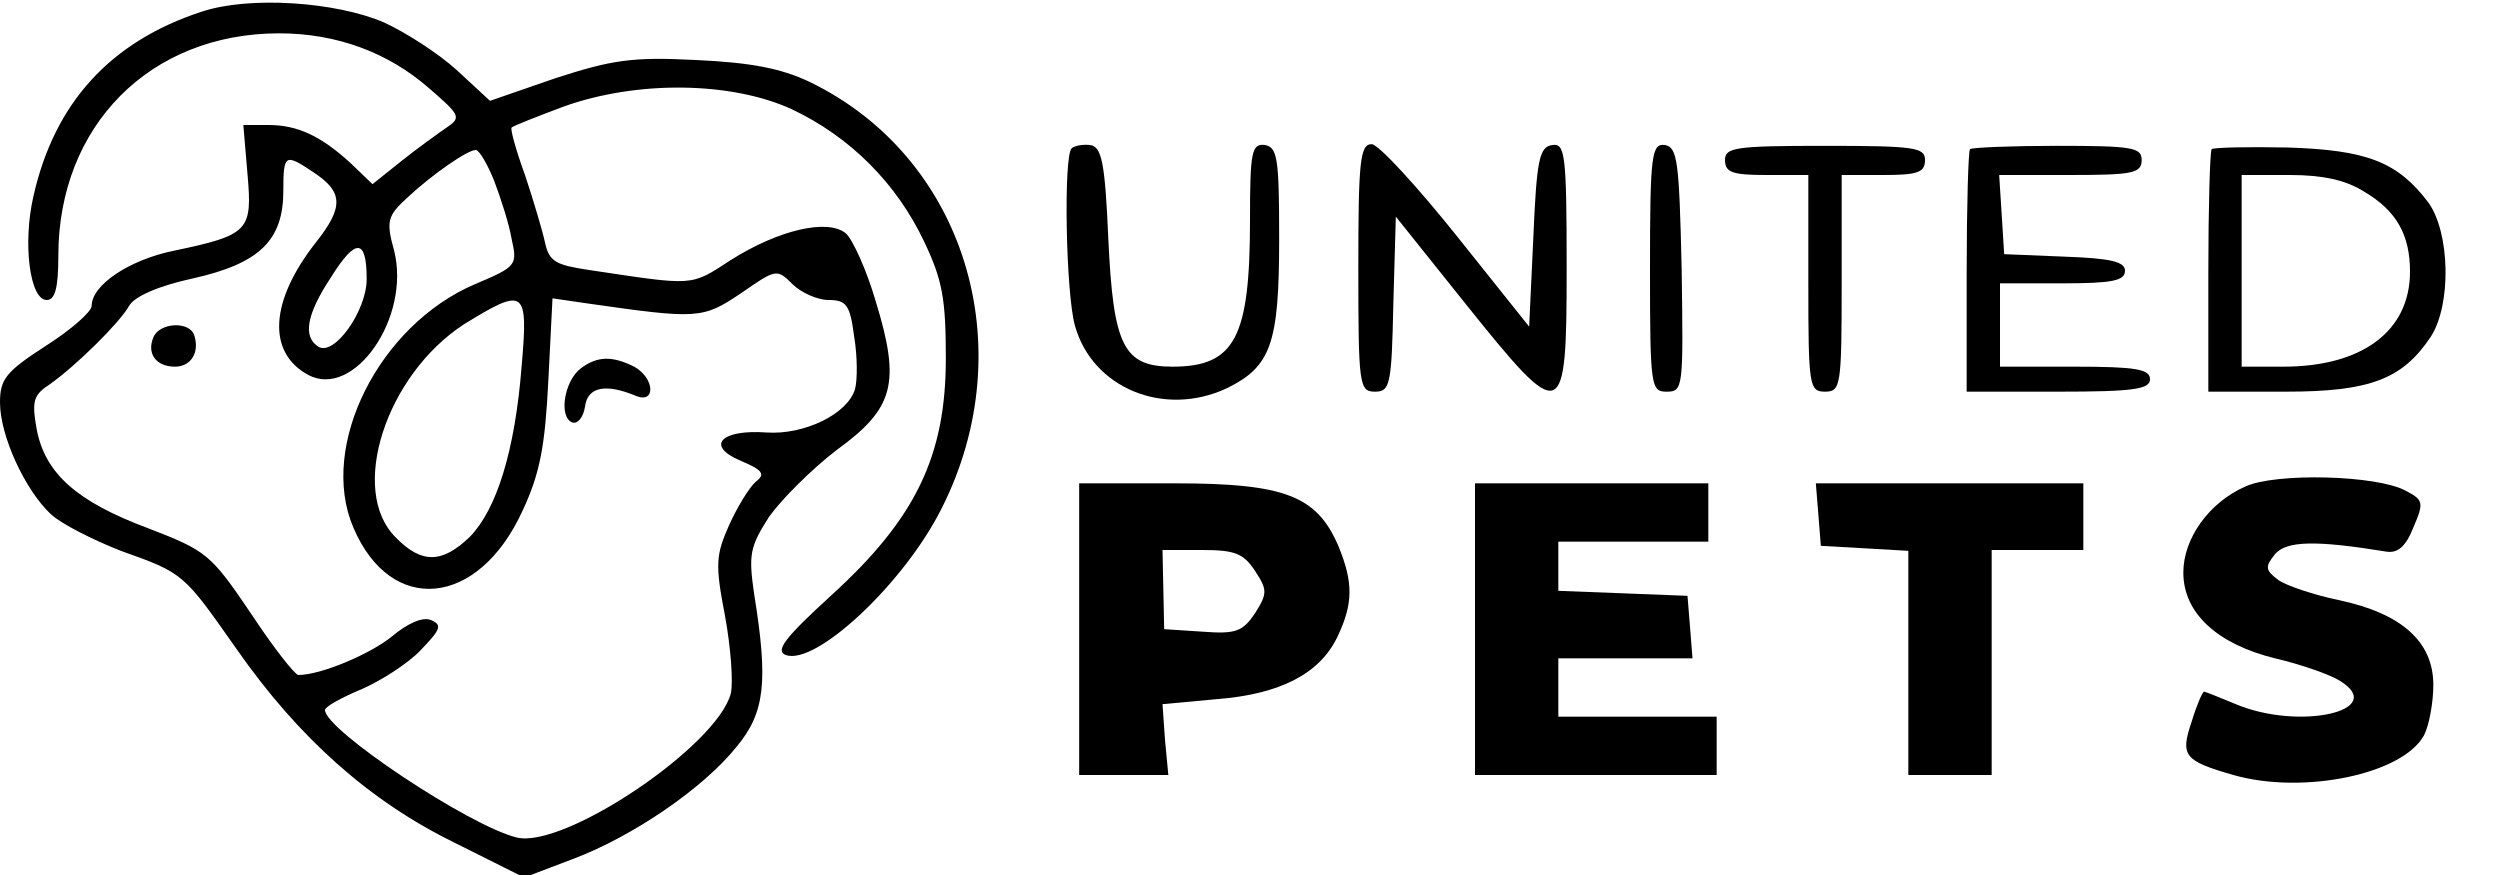 <?xml version="1.0" standalone="no"?>
<!DOCTYPE svg PUBLIC "-//W3C//DTD SVG 20010904//EN"
 "http://www.w3.org/TR/2001/REC-SVG-20010904/DTD/svg10.dtd">
<svg version="1.0" xmlns="http://www.w3.org/2000/svg"
 width="300pt" height="105pt" viewBox="0 0 300 105"
 preserveAspectRatio="xMidYMid meet">

<g transform="translate(0,105) scale(0.1,-0.1)"
fill="#000000" stroke="none">
<path d="M242 1036 c-110 -36 -177 -110 -202 -222 -13 -57 -4 -124 16 -124 10
0 14 14 14 53 0 156 110 267 265 267 69 0 131 -23 180 -66 37 -32 39 -35 21
-47 -10 -7 -34 -24 -54 -40 l-35 -28 -26 25 c-36 33 -64 46 -99 46 l-30 0 5
-59 c6 -68 2 -73 -89 -92 -53 -11 -98 -41 -98 -66 0 -7 -25 -29 -55 -48 -48
-31 -55 -40 -55 -68 0 -40 30 -105 61 -134 13 -12 51 -31 84 -44 76 -27 75
-27 139 -118 74 -106 159 -182 261 -232 l84 -42 58 22 c72 27 157 85 197 135
34 41 38 78 21 183 -7 48 -5 57 18 93 15 21 51 57 81 80 69 50 77 80 47 178
-11 38 -28 75 -36 82 -22 18 -81 4 -138 -32 -49 -32 -43 -31 -170 -12 -40 6
-48 10 -53 33 -3 14 -14 51 -24 81 -11 30 -18 56 -16 57 2 2 30 13 62 25 89
32 202 30 274 -3 70 -33 126 -89 159 -159 22 -46 26 -69 26 -140 0 -117 -36
-192 -137 -284 -57 -52 -68 -67 -55 -72 36 -13 142 86 187 176 98 194 28 422
-159 512 -34 16 -70 23 -136 26 -77 4 -101 0 -169 -22 l-78 -27 -40 37 c-22
20 -61 45 -87 57 -58 25 -162 32 -219 13z m351 -203 c8 -21 18 -52 21 -70 7
-31 6 -33 -44 -54 -115 -49 -188 -194 -146 -292 45 -106 150 -96 203 20 21 45
27 77 31 156 l5 99 41 -6 c133 -19 139 -19 185 12 42 29 43 30 62 11 10 -10
30 -19 43 -19 22 0 26 -6 31 -44 4 -24 4 -52 1 -63 -9 -30 -61 -55 -106 -52
-55 4 -74 -16 -31 -34 26 -11 30 -16 18 -25 -8 -7 -22 -30 -32 -52 -16 -36
-17 -47 -5 -109 7 -38 10 -80 7 -93 -16 -63 -200 -187 -257 -173 -57 14 -230
129 -230 153 0 4 20 15 44 25 23 10 56 31 71 47 24 25 26 30 12 36 -10 4 -28
-4 -47 -20 -26 -21 -85 -46 -112 -46 -4 0 -30 33 -57 74 -48 71 -53 75 -123
102 -86 32 -124 66 -134 119 -6 34 -4 41 16 54 31 22 83 73 95 94 6 11 35 24
77 33 80 18 108 46 108 105 0 44 2 45 35 23 37 -24 38 -42 4 -85 -55 -70 -59
-132 -9 -159 55 -29 123 69 103 149 -10 36 -8 42 16 64 30 28 72 57 82 57 4 0
14 -17 22 -37z m-153 -118 c0 -38 -39 -93 -58 -81 -19 12 -14 39 15 83 30 48
43 47 43 -2z m186 -104 c-8 -102 -30 -172 -62 -205 -33 -32 -58 -33 -89 -1
-57 56 -12 195 82 256 73 45 77 42 69 -50z"/>
<path d="M184 645 c-8 -19 3 -35 26 -35 19 0 30 17 23 38 -6 17 -42 15 -49 -3z"/>
<path d="M697 608 c-20 -15 -27 -59 -10 -65 6 -2 13 6 15 19 3 24 25 28 61 13
24 -10 23 21 -2 35 -26 13 -44 13 -64 -2z"/>
<path d="M1286 872 c-10 -9 -7 -175 4 -213 21 -75 107 -110 182 -75 53 26 63
53 63 179 0 97 -2 110 -17 113 -16 2 -18 -8 -18 -90 0 -141 -18 -176 -93 -176
-59 0 -71 25 -77 153 -4 93 -8 111 -22 113 -9 1 -19 -1 -22 -4z"/>
<path d="M1630 728 c0 -140 1 -148 20 -148 18 0 20 8 22 105 l3 105 84 -105
c117 -146 121 -144 121 44 0 136 -2 149 -17 147 -16 -2 -19 -18 -23 -111 l-5
-107 -87 109 c-48 60 -94 110 -102 110 -14 0 -16 -21 -16 -149z"/>
<path d="M1980 729 c0 -143 1 -149 20 -149 20 0 20 5 18 147 -3 130 -5 146
-20 149 -16 2 -18 -11 -18 -147z"/>
<path d="M2070 858 c0 -15 9 -18 50 -18 l50 0 0 -130 c0 -123 1 -130 20 -130
19 0 20 7 20 130 l0 130 50 0 c41 0 50 3 50 18 0 15 -12 17 -120 17 -108 0
-120 -2 -120 -17z"/>
<path d="M2364 871 c-2 -2 -4 -69 -4 -148 l0 -143 110 0 c91 0 110 3 110 15 0
12 -17 15 -90 15 l-90 0 0 50 0 50 75 0 c59 0 75 3 75 15 0 11 -17 15 -72 17
l-73 3 -3 48 -3 47 85 0 c75 0 86 2 86 18 0 15 -11 17 -101 17 -55 0 -103 -2
-105 -4z"/>
<path d="M2654 871 c-2 -2 -4 -69 -4 -148 l0 -143 93 0 c101 0 140 15 174 66
25 39 23 125 -3 161 -37 49 -74 63 -169 66 -48 1 -89 0 -91 -2z m183 -51 c39
-23 55 -52 55 -96 0 -71 -57 -114 -152 -114 l-50 0 0 115 0 115 58 0 c39 0 67
-6 89 -20z"/>
<path d="M2694 466 c-43 -19 -74 -62 -74 -103 0 -49 41 -86 110 -103 30 -7 65
-19 78 -27 58 -36 -49 -60 -125 -28 -19 8 -37 15 -38 15 -2 0 -9 -16 -15 -36
-14 -41 -9 -47 50 -64 84 -24 204 1 229 48 6 12 11 39 11 60 0 52 -38 86 -114
102 -29 6 -62 17 -72 24 -16 12 -16 16 -4 31 14 16 48 17 134 3 13 -2 23 6 32
29 13 30 12 33 -9 44 -34 19 -157 22 -193 5z"/>
<path d="M1295 295 l0 -175 53 0 54 0 -4 42 -3 43 65 6 c77 6 124 31 145 75
19 40 19 65 1 109 -26 60 -64 75 -196 75 l-115 0 0 -175z m211 70 c15 -23 15
-27 0 -51 -15 -22 -23 -25 -63 -22 l-46 3 -1 48 -1 47 47 0 c40 0 50 -4 64
-25z"/>
<path d="M1770 295 l0 -175 145 0 145 0 0 35 0 35 -95 0 -95 0 0 35 0 35 81 0
80 0 -3 38 -3 37 -77 3 -78 3 0 29 0 30 90 0 90 0 0 35 0 35 -140 0 -140 0 0
-175z"/>
<path d="M2182 433 l3 -38 53 -3 52 -3 0 -135 0 -134 50 0 50 0 0 135 0 135
55 0 55 0 0 40 0 40 -161 0 -160 0 3 -37z"/>
</g>
</svg>
